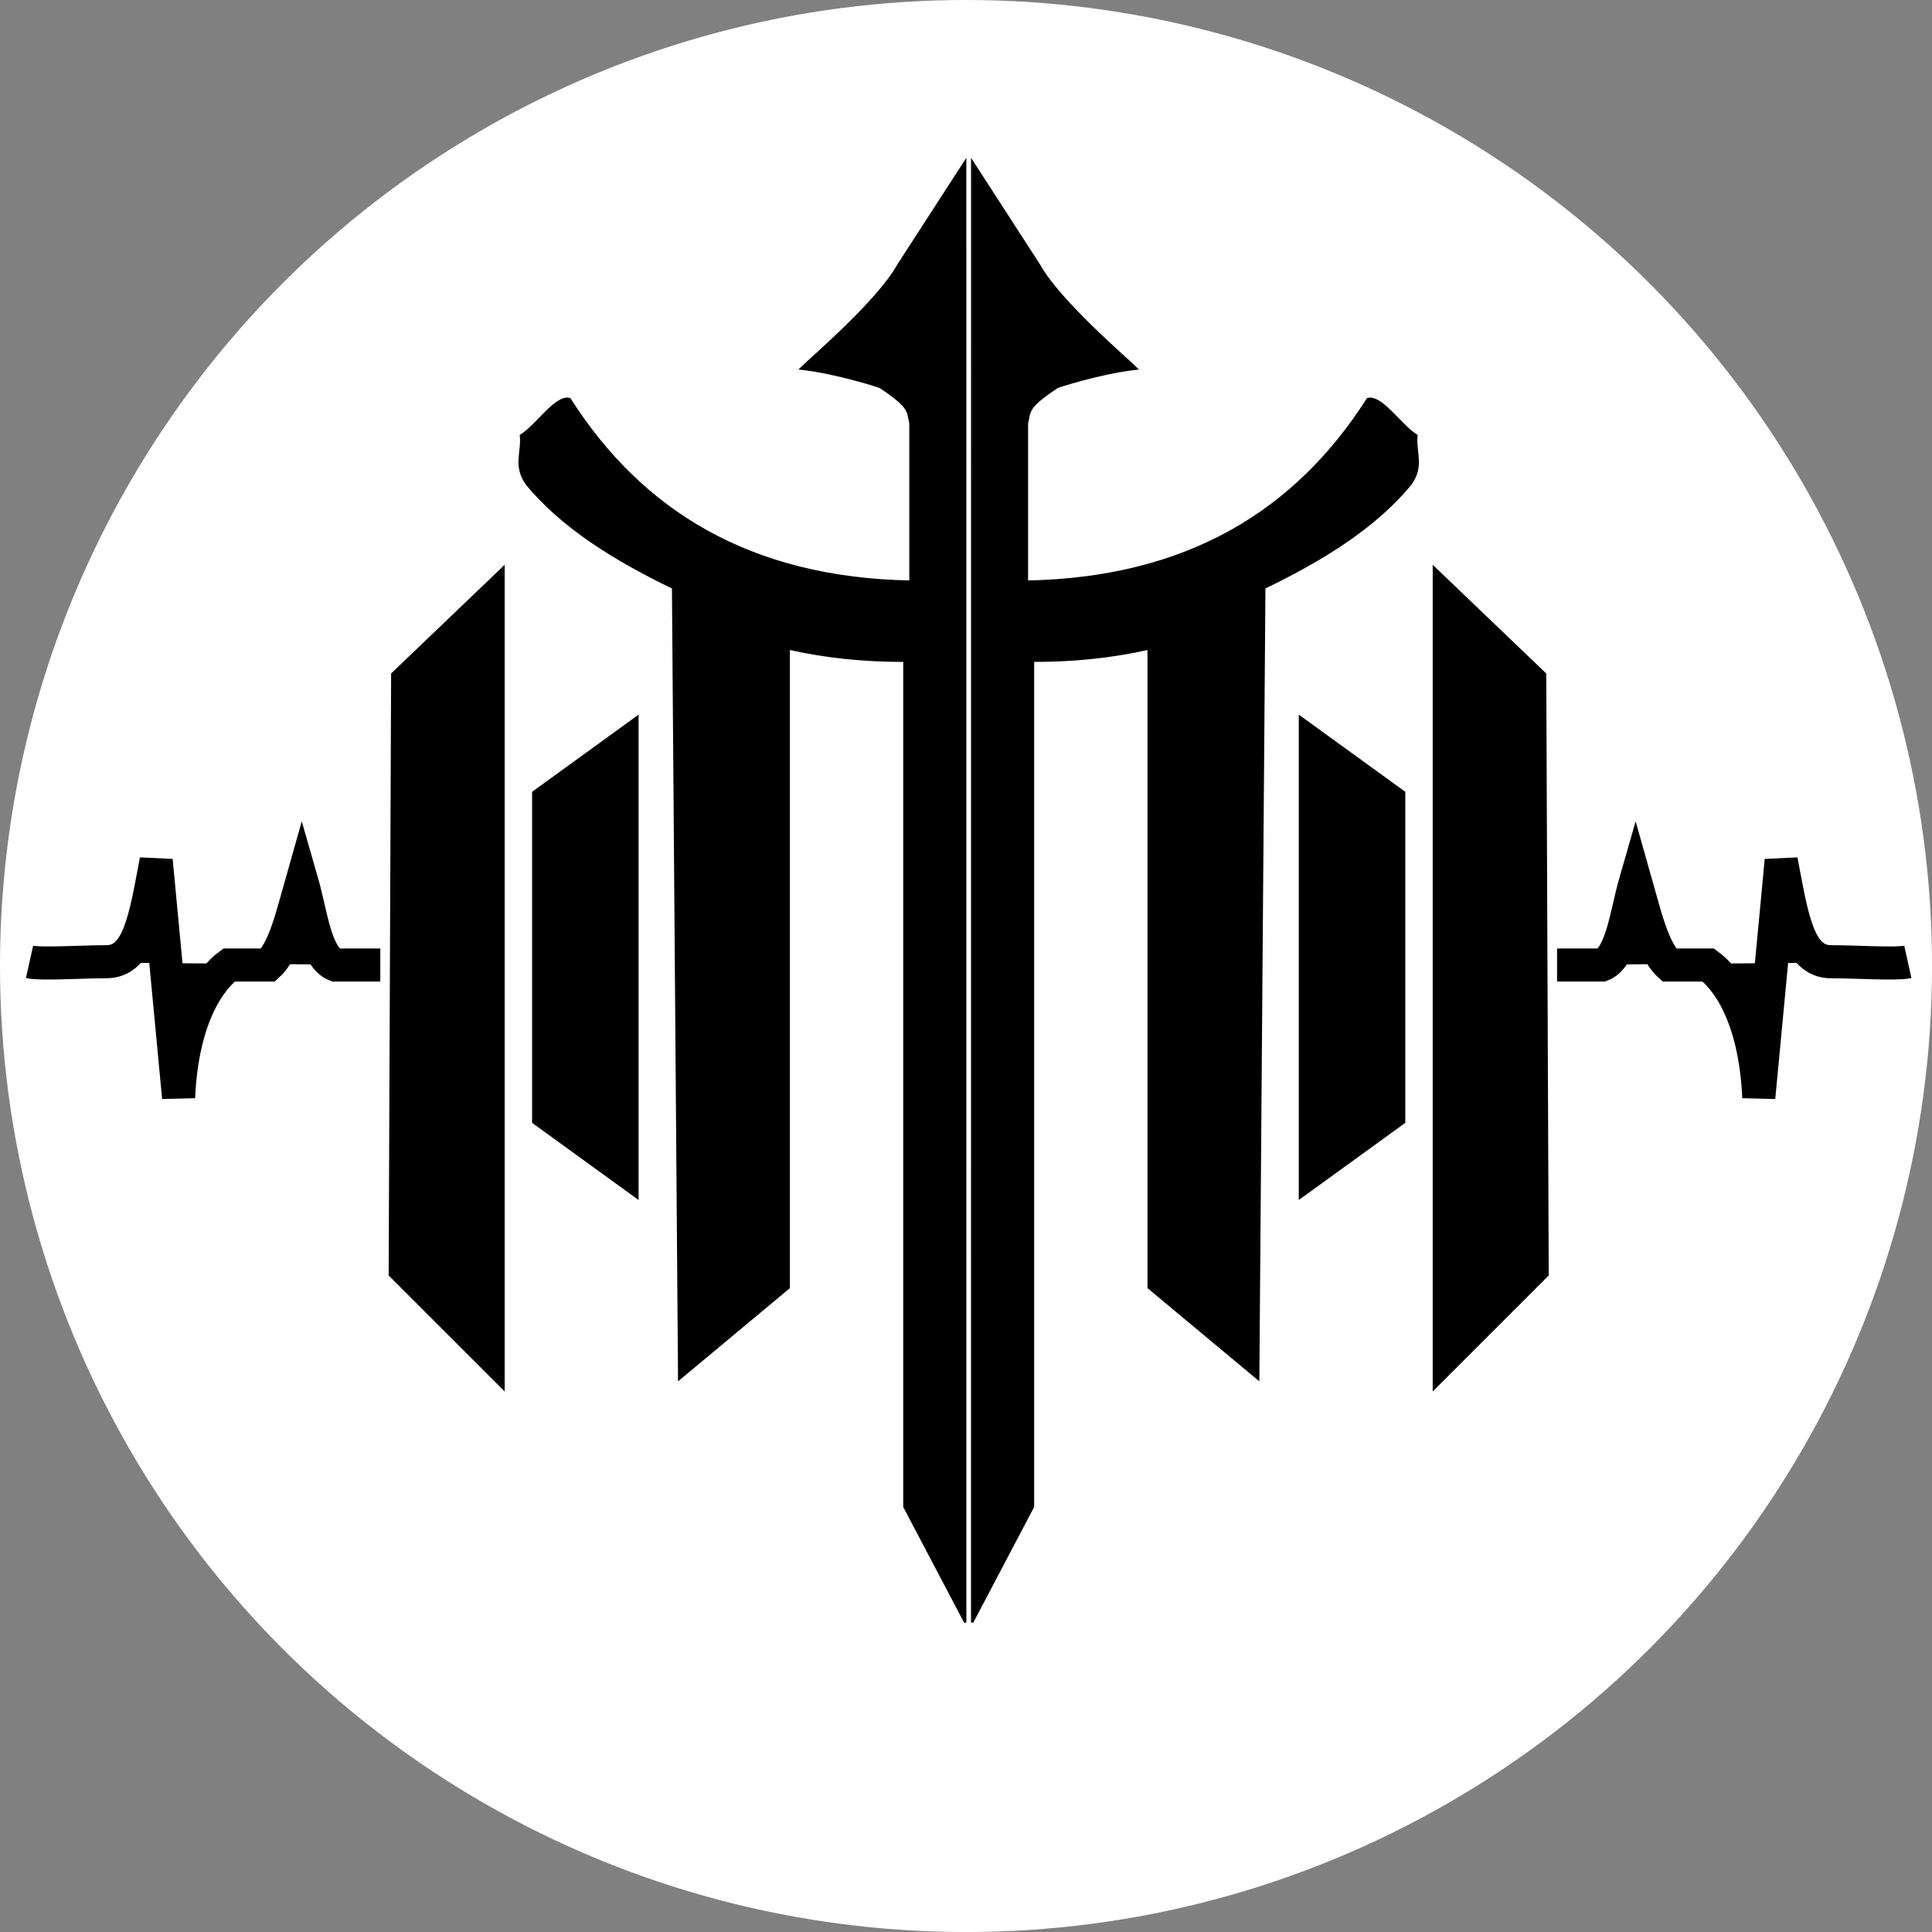 <?xml version="1.0" encoding="UTF-8" standalone="no"?>
<svg
   width="83.993mm"
   height="83.994mm"
   viewBox="0 0 83.993 83.994"
   version="1.1"
   id="svg8"
   inkscape:version="1.2.2 (b0a8486541, 2022-12-01)"
   sodipodi:docname="tinnitus.svg"
   xml:space="preserve"
   xmlns:inkscape="http://www.inkscape.org/namespaces/inkscape"
   xmlns:sodipodi="http://sodipodi.sourceforge.net/DTD/sodipodi-0.dtd"
   xmlns="http://www.w3.org/2000/svg"
   xmlns:svg="http://www.w3.org/2000/svg"
   xmlns:rdf="http://www.w3.org/1999/02/22-rdf-syntax-ns#"
   xmlns:cc="http://creativecommons.org/ns#"
   xmlns:dc="http://purl.org/dc/elements/1.1/"><rect x="0" y="0" width="83.993" height="83.994" fill="#808080" stroke="none"/><defs
     id="defs2" /><sodipodi:namedview
     id="base"
     pagecolor="#ffffff"
     bordercolor="#666666"
     borderopacity="1.0"
     inkscape:pageopacity="0.0"
     inkscape:pageshadow="2"
     inkscape:zoom="0.09011255"
     inkscape:cx="1065.3344"
     inkscape:cy="3878.4831"
     inkscape:document-units="mm"
     inkscape:current-layer="layer3"
     inkscape:document-rotation="0"
     showgrid="true"
     inkscape:window-width="1920"
     inkscape:window-height="1043"
     inkscape:window-x="0"
     inkscape:window-y="0"
     inkscape:window-maximized="1"
     inkscape:showpageshadow="2"
     inkscape:pagecheckerboard="0"
     inkscape:deskcolor="#d1d1d1"><inkscape:grid
       type="xygrid"
       id="grid833" /></sodipodi:namedview><g
     inkscape:label="Capa 1"
     inkscape:groupmode="layer"
     id="layer1"
     transform="translate(-227.876,-775.345)"><g
       inkscape:groupmode="layer"
       id="layer2"
       inkscape:label="Layer 2"
       style="display:inline;opacity:0.999"><circle
         style="fill:#ffffff;stroke:none;stroke-width:0.248"
         id="path293"
         cx="269.873"
         cy="817.342"
         r="41.997"
         inkscape:export-filename="ys-c.svg"
         inkscape:export-xdpi="461.77145"
         inkscape:export-ydpi="461.77145" /></g><g
       inkscape:groupmode="layer"
       id="layer3"
       inkscape:label="Layer 3"><g
         id="g1108"
         inkscape:export-filename="/home/nasciiboy/tinnitus_005.png"
         inkscape:export-xdpi="317.29846"
         inkscape:export-ydpi="317.29846"
         transform="translate(0,208.357)"
         style="fill:#000000"><g
           id="g1094"
           style="fill:#000000"><g
             id="g1090"
             inkscape:export-xdpi="98.874832"
             inkscape:export-ydpi="98.874832"
             inkscape:export-filename="/home/nasciiboy/rect1634.png"
             transform="translate(-129.381,173.439)"
             style="fill:#000000"><path
               style="fill:#000000;fill-opacity:1;stroke:#000000;stroke-width:0.372px;stroke-linecap:butt;stroke-linejoin:miter;stroke-opacity:1"
               d="m 762.258,510.54 v 189.269 l 26.315,-26.308 -0.566,-138.311 z"
               id="path1084"
               sodipodi:nodetypes="ccccc"
               transform="matrix(0.189,0,0,0.189,275.512,321.693)" /><path
               style="fill:#000000;fill-opacity:1;stroke:#000000;stroke-width:0.297px;stroke-linecap:butt;stroke-linejoin:miter;stroke-opacity:1"
               d="m 731.415,544.866 v 111.066 l 24.204,-17.537 V 562.403 Z"
               id="path1086"
               sodipodi:nodetypes="ccccc"
               transform="matrix(0.189,0,0,0.189,275.512,321.693)" /><path
               style="fill:#000000;fill-opacity:1;stroke:#000000;stroke-width:0.1;stroke-linecap:butt;stroke-linejoin:miter;stroke-miterlimit:4;stroke-dasharray:none;stroke-opacity:1"
               d="m 399.521,464.079 2.646,-5.027 v -36.777 c 1.747,0.005 3.425,-0.167 5.027,-0.529 v 27.781 l 4.763,3.969 0.265,-34.396 c 2.581,-1.242 4.837,-2.664 6.35,-4.498 0.579,-0.79 0.183,-1.412 0.265,-2.117 -0.706,-0.441 -1.518,-1.744 -2.117,-1.587 -3.121,4.891 -7.842,7.806 -14.817,7.937 v -6.879 c 0.13,-0.519 -0.051,-0.676 1.323,-1.587 -1e-5,0 1.8,-0.609 3.44,-0.794 -0.392,-0.393 -3.351,-2.906 -4.233,-4.498 l -2.91,-4.498 z"
               id="path1088"
               sodipodi:nodetypes="ccccccccccccccccc" /></g><path
             style="fill:#000000;stroke:#000000;stroke-width:1.438;stroke-linecap:butt;stroke-linejoin:miter;stroke-miterlimit:4;stroke-dasharray:none;stroke-opacity:1"
             d="m 310.819,608.806 c -0.5,0.111 -2.24,-0.006 -3.342,-0.007 -1.438,-0.002 -1.698,-1.969 -2.164,-4.402 l -0.974,10.303 c -0.164,-3.631 -1.447,-5.207 -2.192,-5.758 h -1.705 c -0.721,-0.663 -1.06,-2.224 -1.462,-3.636 -0.404,1.402 -0.591,3.3 -1.462,3.636 h -1.949"
             id="path1092"
             sodipodi:nodetypes="csccccccc"
             inkscape:export-filename="/home/nasciiboy/rect1421.png"
             inkscape:export-xdpi="88.957047"
             inkscape:export-ydpi="88.957047" /></g><g
           id="g1106"
           transform="matrix(-1,0,0,1,539.979,0)"
           style="fill:#000000"><g
             id="g1102"
             inkscape:export-xdpi="98.874832"
             inkscape:export-ydpi="98.874832"
             inkscape:export-filename="/home/nasciiboy/rect1634.png"
             transform="translate(-129.381,173.439)"
             style="fill:#000000"><path
               style="fill:#000000;fill-opacity:1;stroke:#000000;stroke-width:0.372px;stroke-linecap:butt;stroke-linejoin:miter;stroke-opacity:1"
               d="m 762.258,510.54 v 189.269 l 26.315,-26.308 -0.566,-138.311 z"
               id="path1096"
               sodipodi:nodetypes="ccccc"
               transform="matrix(0.189,0,0,0.189,275.512,321.693)" /><path
               style="fill:#000000;fill-opacity:1;stroke:#000000;stroke-width:0.297px;stroke-linecap:butt;stroke-linejoin:miter;stroke-opacity:1"
               d="m 731.415,544.866 v 111.066 l 24.204,-17.537 V 562.403 Z"
               id="path1098"
               sodipodi:nodetypes="ccccc"
               transform="matrix(0.189,0,0,0.189,275.512,321.693)" /><path
               style="fill:#000000;fill-opacity:1;stroke:#000000;stroke-width:0.1;stroke-linecap:butt;stroke-linejoin:miter;stroke-miterlimit:4;stroke-dasharray:none;stroke-opacity:1"
               d="m 399.521,464.079 2.646,-5.027 v -36.777 c 1.747,0.005 3.425,-0.167 5.027,-0.529 v 27.781 l 4.763,3.969 0.265,-34.396 c 2.581,-1.242 4.837,-2.664 6.35,-4.498 0.579,-0.79 0.183,-1.412 0.265,-2.117 -0.706,-0.441 -1.518,-1.744 -2.117,-1.587 -3.121,4.891 -7.842,7.806 -14.817,7.937 v -6.879 c 0.13,-0.519 -0.051,-0.676 1.323,-1.587 -1e-5,0 1.8,-0.609 3.44,-0.794 -0.392,-0.393 -3.351,-2.906 -4.233,-4.498 l -2.91,-4.498 z"
               id="path1100"
               sodipodi:nodetypes="ccccccccccccccccc" /></g><path
             style="fill:#000000;stroke:#000000;stroke-width:1.438;stroke-linecap:butt;stroke-linejoin:miter;stroke-miterlimit:4;stroke-dasharray:none;stroke-opacity:1"
             d="m 310.819,608.806 c -0.5,0.111 -2.24,-0.006 -3.342,-0.007 -1.438,-0.002 -1.698,-1.969 -2.164,-4.402 l -0.974,10.303 c -0.164,-3.631 -1.447,-5.207 -2.192,-5.758 h -1.705 c -0.721,-0.663 -1.06,-2.224 -1.462,-3.636 -0.404,1.402 -0.591,3.3 -1.462,3.636 h -1.949"
             id="path1104"
             sodipodi:nodetypes="csccccccc"
             inkscape:export-filename="/home/nasciiboy/rect1421.png"
             inkscape:export-xdpi="88.957047"
             inkscape:export-ydpi="88.957047" /></g></g></g></g></svg>
